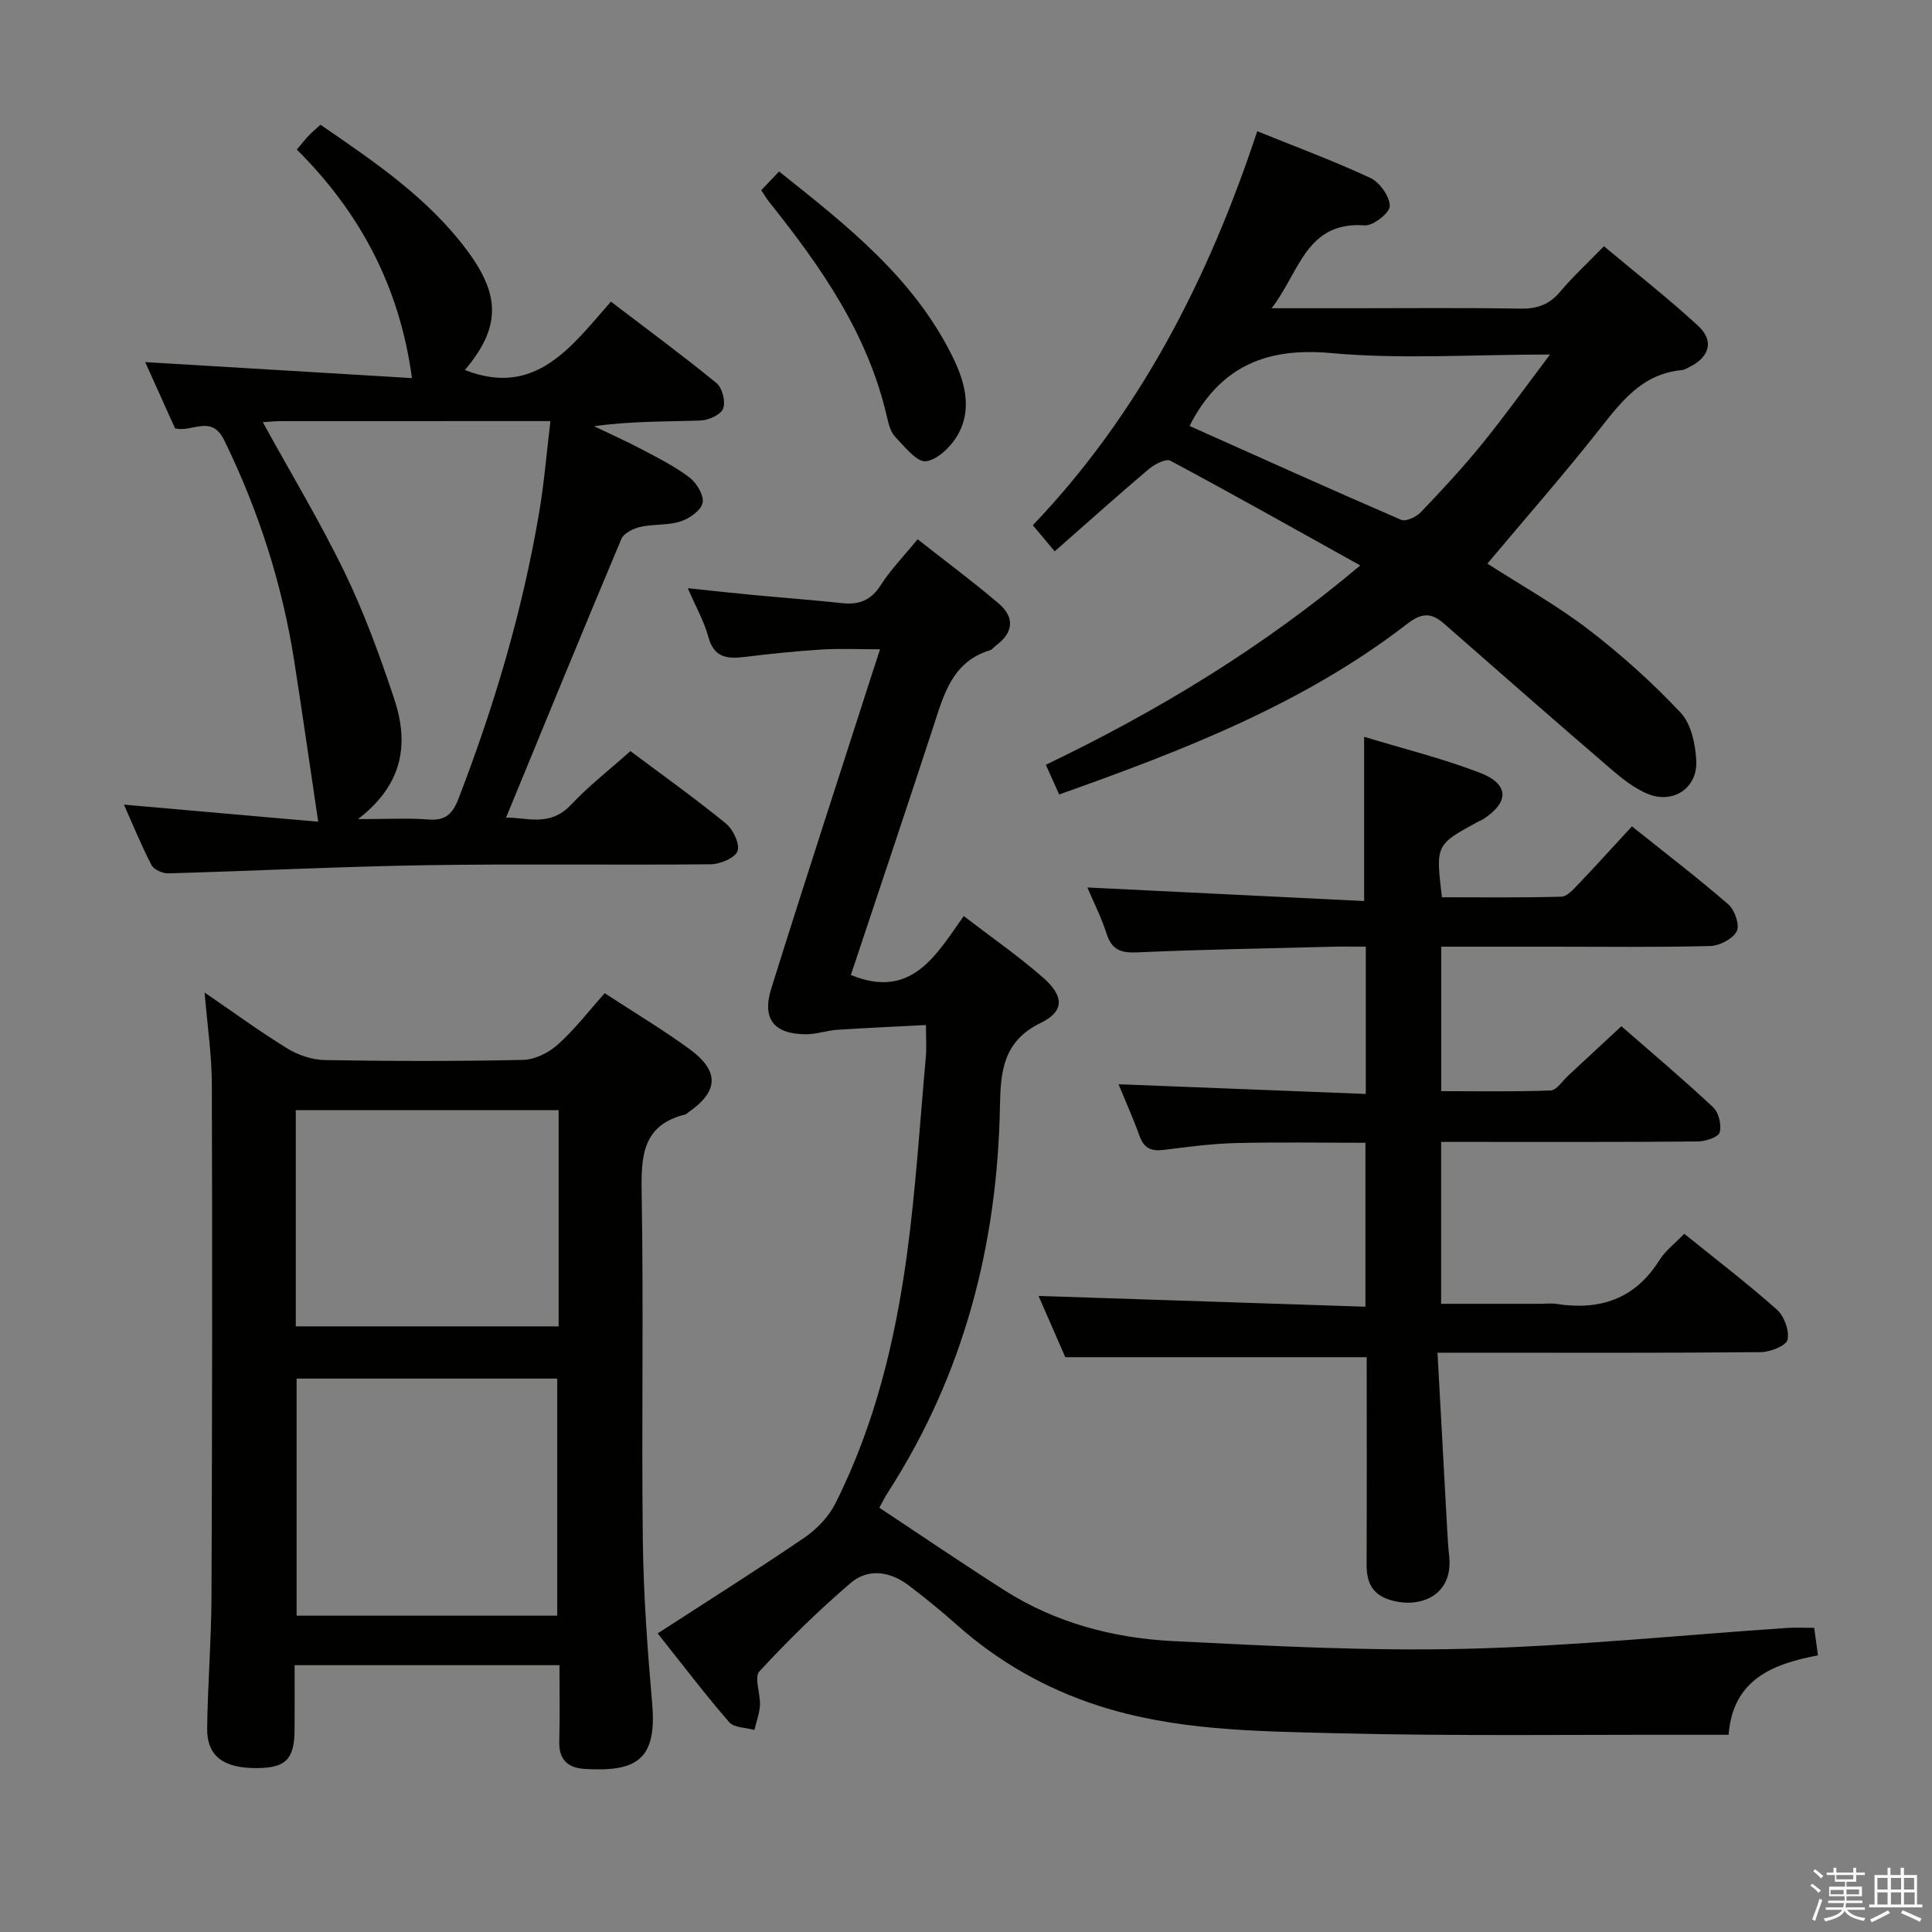 <svg enable-background="new 0 0 400 400" viewBox="0 0 400 400" xmlns="http://www.w3.org/2000/svg"><rect x="0" y="0" width="400" height="400" fill="#808080" stroke="none"/><path d="m374.8 390.4.4-.4c.7.5 1.3 1 1.8 1.4l-.5.5c-.5-.6-1.1-1.1-1.7-1.5zm1 7.3-.6-.3c.5-1.4 1.1-2.8 1.5-4.3.2.1.4.2.6.3-.5 1.3-1 2.8-1.5 4.3zm-.4-10.3.4-.4c.4.3 1 .8 1.7 1.4l-.5.5c-.4-.5-1-1-1.6-1.5zm2.5.3h1.7v-1h.6v1h3.5v-1h.6v1h1.8v.5h-1.8v1.4h-2v1h3.2v2h-3.2v.9h3.3v.5h-3.4c0 .3-.1.6-.1.9h4v.5h-3.7c.7.9 1.9 1.5 3.8 1.7-.1.2-.2.4-.3.6-2.1-.4-3.5-1.1-4-2.1-.4 1-1.8 1.7-4 2.2-.1-.2-.2-.4-.3-.6 2.1-.4 3.4-1 3.8-1.8h-3.4v-.5h3.6c.1-.3.1-.6.2-.9h-3.3v-.5h3.4c0-.3 0-.6 0-.9h-3.2v-2h3.3v-1h-2.1v-1.4h-1.7v-.5zm1.1 3.5v1h2.7c0-.3 0-.4 0-.4 0-.1 0-.2 0-.2 0-.1 0-.2 0-.3h-2.7zm1.2-3v.9h3.5v-.9zm4.7 3h-2.6v.6.4h2.6z" fill="#fafafb"/><path d="m393.6 386.7h.6v1.5h2.7v6.1h1.1v.6h-11v-.6h1.1v-6.1h2.7v-1.5h.6v1.5h2.1v-1.5zm-2.7 8.8.4.6c-1.2.6-2.5 1.3-3.8 1.9-.1-.2-.2-.4-.3-.6 1.2-.6 2.5-1.2 3.7-1.9zm-2.2-6.7v2.4h2.1v-2.4zm0 3v2.5h2.1v-2.5zm2.8-3v2.4h2.1v-2.4zm0 3v2.5h2.1v-2.5zm6 6.1c-1.4-.7-2.7-1.3-3.9-1.8l.3-.6c1.5.6 2.7 1.2 3.9 1.7zm-1.2-9.1h-2.1v2.4h2.1zm-2.1 3v2.5h2.2v-2.5z" fill="#fafafb"/><g fill="#010100"><path d="m182.06 312.16c8.84 5.85 17.31 11.63 25.96 17.13 10.64 6.77 22.59 9.87 34.98 10.49 20.09 1 40.24 2.08 60.33 1.59 22.23-.54 44.42-2.82 66.63-4.32 1.79-.12 3.59-.02 5.65-.02.26 1.89.48 3.49.78 5.69-9.29 1.78-17.61 4.92-18.5 16.45-2.11 0-3.92 0-5.73 0-25.32-.06-50.66.31-75.97-.33-16.38-.42-32.92-.56-48.83-5.71-10.92-3.54-20.63-9.07-29.21-16.68-3.23-2.87-6.58-5.61-10.03-8.22-3.83-2.9-8.37-3.6-12.01-.48-6.65 5.69-12.94 11.86-18.88 18.29-1.14 1.23.23 4.63.11 7.01-.09 1.72-.74 3.41-1.14 5.12-1.78-.51-4.21-.44-5.23-1.61-4.99-5.76-9.61-11.85-14.81-18.38 10.4-6.74 20.51-13.1 30.37-19.82 2.57-1.75 5.02-4.3 6.4-7.04 8.16-16.18 12.39-33.62 14.82-51.42 1.86-13.65 2.7-27.43 3.94-41.16.16-1.8.02-3.64.02-6.52-6.28.33-12.33.59-18.37.99-2.14.14-4.25.91-6.37.92-6.65.03-9.28-3.1-7.29-9.45 6.68-21.38 13.64-42.67 20.49-64 .56-1.73 1.12-3.45 2.03-6.25-4.39 0-8.28-.19-12.15.05-5.29.33-10.58.88-15.84 1.53-3.63.45-6.4.18-7.56-4.16-.84-3.15-2.52-6.07-4.25-10.07 4.89.51 9.03.98 13.17 1.37 6.28.59 12.57 1.06 18.84 1.73 3.47.37 5.93-.6 7.92-3.71 2.05-3.2 4.75-5.97 7.65-9.52 5.7 4.48 11.41 8.71 16.8 13.31 3.35 2.86 3.06 6.04-.61 8.71-.4.29-.72.81-1.15.94-7.87 2.36-9.61 9.18-11.78 15.83-5.62 17.19-11.39 34.32-17.08 51.42 12.5 5.13 17.58-4 23.37-12.2 5.66 4.35 11.28 8.24 16.39 12.71 4.4 3.85 4.5 7-.43 9.4-7.78 3.79-8.33 9.96-8.46 17.24-.52 28.66-7.47 55.53-23.12 79.85-.76 1.18-1.39 2.48-1.85 3.3z"/><path d="m282.77 226.49c0-10.85 0-20.32 0-30.49-2.42 0-4.68-.05-6.94.01-13.47.34-26.95.57-40.41 1.17-3.37.15-5.25-.53-6.31-3.86-1.05-3.3-2.64-6.42-3.98-9.58 19.08.94 38 1.87 57.3 2.81 0-11.72 0-22.41 0-34 8.05 2.45 16.19 4.45 23.96 7.44 6.1 2.34 6.11 6.1.71 9.59-.41.27-.9.43-1.33.67-8.53 4.69-8.53 4.69-7.23 15.52 8.18 0 16.45.11 24.71-.12 1.19-.03 2.49-1.5 3.48-2.54 3.66-3.83 7.21-7.76 11.14-12.02 6.86 5.48 13.58 10.62 19.97 16.16 1.32 1.15 2.4 4.31 1.73 5.57-.84 1.59-3.56 2.99-5.5 3.04-10.83.29-21.66.14-32.49.14-7.63 0-15.26 0-23.19 0v29.91c7.48 0 15.07.15 22.64-.14 1.26-.05 2.47-1.99 3.66-3.09 3.53-3.26 7.04-6.53 11-10.21 6.1 5.32 12.69 10.88 18.98 16.76 1.17 1.09 1.8 3.68 1.37 5.22-.28 1-2.92 1.86-4.51 1.88-15.83.14-31.66.09-47.5.09-1.8 0-3.6 0-5.66 0v33.52h20.36c1.17 0 2.36-.15 3.5.02 8.96 1.39 16.23-.96 21.28-8.98 1.28-2.04 3.34-3.6 5.2-5.54 6.63 5.36 13.11 10.3 19.18 15.7 1.51 1.35 2.61 4.36 2.2 6.24-.27 1.23-3.57 2.55-5.53 2.57-20.16.19-40.33.11-60.5.11-1.8 0-3.59 0-6.44 0 .69 12.59 1.34 24.64 2.01 36.7.1 1.82.21 3.65.41 5.46.86 8.16-6.07 10.85-12.07 9.08-3.98-1.17-5.05-3.76-5.03-7.48.06-14.32.02-28.64.02-42.83-20.63 0-40.98 0-62.4 0-1.6-3.67-3.7-8.46-5.54-12.68 22.49.74 44.93 1.48 67.68 2.23 0-11.92 0-22.68 0-33.94-9.05 0-18-.16-26.94.06-4.97.13-9.93.81-14.87 1.42-2.48.3-4.03-.32-4.93-2.82-1.34-3.71-2.96-7.31-4.38-10.78 17.23.68 34.19 1.34 51.19 2.01z"/><path d="m125.2 205.63c6.16 4.03 12.03 7.54 17.53 11.55 6.35 4.65 6.07 8.85-.42 13.26-.14.09-.25.25-.4.29-8.88 2.17-9.19 8.57-9.06 16.24.42 23.98-.05 47.97.24 71.96.14 11.28.96 22.58 1.94 33.83 1.02 11.74-3.42 14.09-13.92 13.48-3.57-.21-5.43-1.92-5.32-5.73.15-5.13.04-10.26.04-15.75-18.35 0-36.26 0-54.83 0 0 4.49.02 8.92-.01 13.35-.04 6.06-1.76 7.86-7.54 7.95-7.12.11-10.64-2.42-10.56-8.24.12-9.14.86-18.28.9-27.42.14-35.31.18-70.63.07-105.94-.02-6.11-.94-12.22-1.5-18.97 5.93 4.06 11.41 8.07 17.17 11.61 2.26 1.38 5.16 2.34 7.79 2.38 13.66.23 27.32.26 40.97-.04 2.45-.05 5.31-1.48 7.18-3.16 3.46-3.08 6.31-6.82 9.73-10.65zm-63.79 79.79v49.09h53.96c0-16.64 0-32.86 0-49.09-18.23 0-36.01 0-53.96 0zm54.25-55.58c-18.42 0-36.41 0-54.42 0v44.77h54.42c0-15 0-29.61 0-44.77z"/><path d="m30.06 74.97c19.02 1.14 37.5 2.25 55.23 3.31-2.56-19.06-10.86-34.4-23.84-47.32 1.09-1.27 1.78-2.17 2.56-2.98.68-.71 1.45-1.33 2.35-2.15 11.21 7.71 22.4 15.22 30.54 26.28 6.84 9.29 6.6 15.88-.65 24.5 14.54 5.7 21.96-4.72 30.23-14.16 7.52 5.73 14.84 11.12 21.87 16.87 1.2.98 1.91 3.84 1.37 5.27-.48 1.27-2.99 2.41-4.65 2.47-7.25.26-14.51.11-22.07 1.19 3.32 1.6 6.7 3.1 9.95 4.82 3.37 1.79 6.84 3.52 9.84 5.82 1.47 1.13 3 3.72 2.67 5.24-.35 1.58-2.74 3.24-4.57 3.83-2.62.84-5.6.51-8.32 1.13-1.45.33-3.42 1.3-3.92 2.49-8.04 19.09-15.88 38.27-23.88 57.71 3.96-.16 8.98 2.1 13.46-2.68 3.63-3.87 7.88-7.16 12.29-11.1 6.03 4.51 13.04 9.52 19.72 14.94 1.51 1.23 2.98 4.24 2.46 5.74-.49 1.43-3.6 2.73-5.57 2.75-19.66.2-39.32-.12-58.98.19-17.78.28-35.55 1.19-53.33 1.69-1.17.03-2.97-.78-3.46-1.73-2.11-4.06-3.83-8.31-5.7-12.5 13.92 1.23 27.37 2.41 40.22 3.54-1.74-11.7-3.27-22.43-4.94-33.13-2.49-16.01-7.38-31.24-14.51-45.84-2.67-5.46-6.61-1.56-10.19-2.48-2.06-4.59-4.23-9.38-6.18-13.71zm24.35 12.44c5.97 10.86 11.99 20.84 17.04 31.29 4.02 8.33 7.2 17.12 10.14 25.9 3.04 9.08 2.11 17.64-7.47 24.99 6.1 0 10.4-.25 14.64.08 3.48.27 4.95-1.18 6.14-4.25 7.43-19.24 13.27-38.92 16.72-59.27 1.04-6.11 1.54-12.31 2.34-18.97-19.15 0-37.44 0-55.73.01-1.11-.01-2.22.12-3.82.22z"/><path d="m307.95 116.69c7.02 4.52 14.31 8.58 20.87 13.6 6.81 5.21 13.26 11.02 19.13 17.25 2.2 2.34 3.09 6.59 3.25 10.03.25 5.54-4.72 8.9-9.91 6.85-2.98-1.17-5.65-3.39-8.13-5.52-11.47-9.85-22.83-19.83-34.2-29.79-2.64-2.31-4.62-2.27-7.64.07-21.47 16.59-46.39 26.2-72.03 35.31-.91-2.03-1.71-3.8-2.76-6.15 23.14-11.11 44.81-24.19 65.1-41.27-13.45-7.48-26.31-14.73-39.31-21.68-.94-.5-3.3.73-4.5 1.75-6.46 5.47-12.76 11.12-19.46 17.01-1.6-1.92-2.95-3.54-4.52-5.41 22.15-23.2 36.38-51.1 46.46-81.57 8.12 3.29 15.93 6.17 23.43 9.68 1.94.91 3.98 3.8 4.01 5.8.02 1.39-3.44 4.14-5.19 4.01-12.15-.86-13.43 9.59-19.28 17.16h16.49c11.66 0 23.32-.12 34.98.08 3.45.06 5.98-.79 8.23-3.46 2.67-3.16 5.73-5.99 9.11-9.46 6.67 5.59 13.31 10.78 19.5 16.48 3.31 3.05 2.39 6.37-1.58 8.41-.59.3-1.2.7-1.83.76-8.34.78-12.67 6.76-17.36 12.69-7.31 9.24-15.08 18.1-22.86 27.37zm-61.65-28.49c14.73 6.58 29.2 13.12 43.78 19.42.98.43 3.15-.59 4.09-1.58 4.36-4.56 8.67-9.2 12.65-14.1 4.63-5.69 8.9-11.66 14.1-18.54-16.16 0-30.86 1.02-45.34-.3-13.11-1.19-22.41 2.57-28.72 13.97-.08.15-.15.3-.56 1.13z"/><path d="m157.61 39.38c1.29-1.35 2.29-2.41 3.69-3.88 13.89 11.07 27.72 21.87 35.8 38.11 2.55 5.13 4.27 10.78 1.32 16.2-1.36 2.5-4.2 5.34-6.69 5.69-1.88.26-4.45-3.03-6.38-5.05-.96-1-1.38-2.66-1.71-4.09-3.9-17.17-13.65-31.11-24.38-44.53-.52-.64-.93-1.37-1.65-2.45z"/></g></svg>